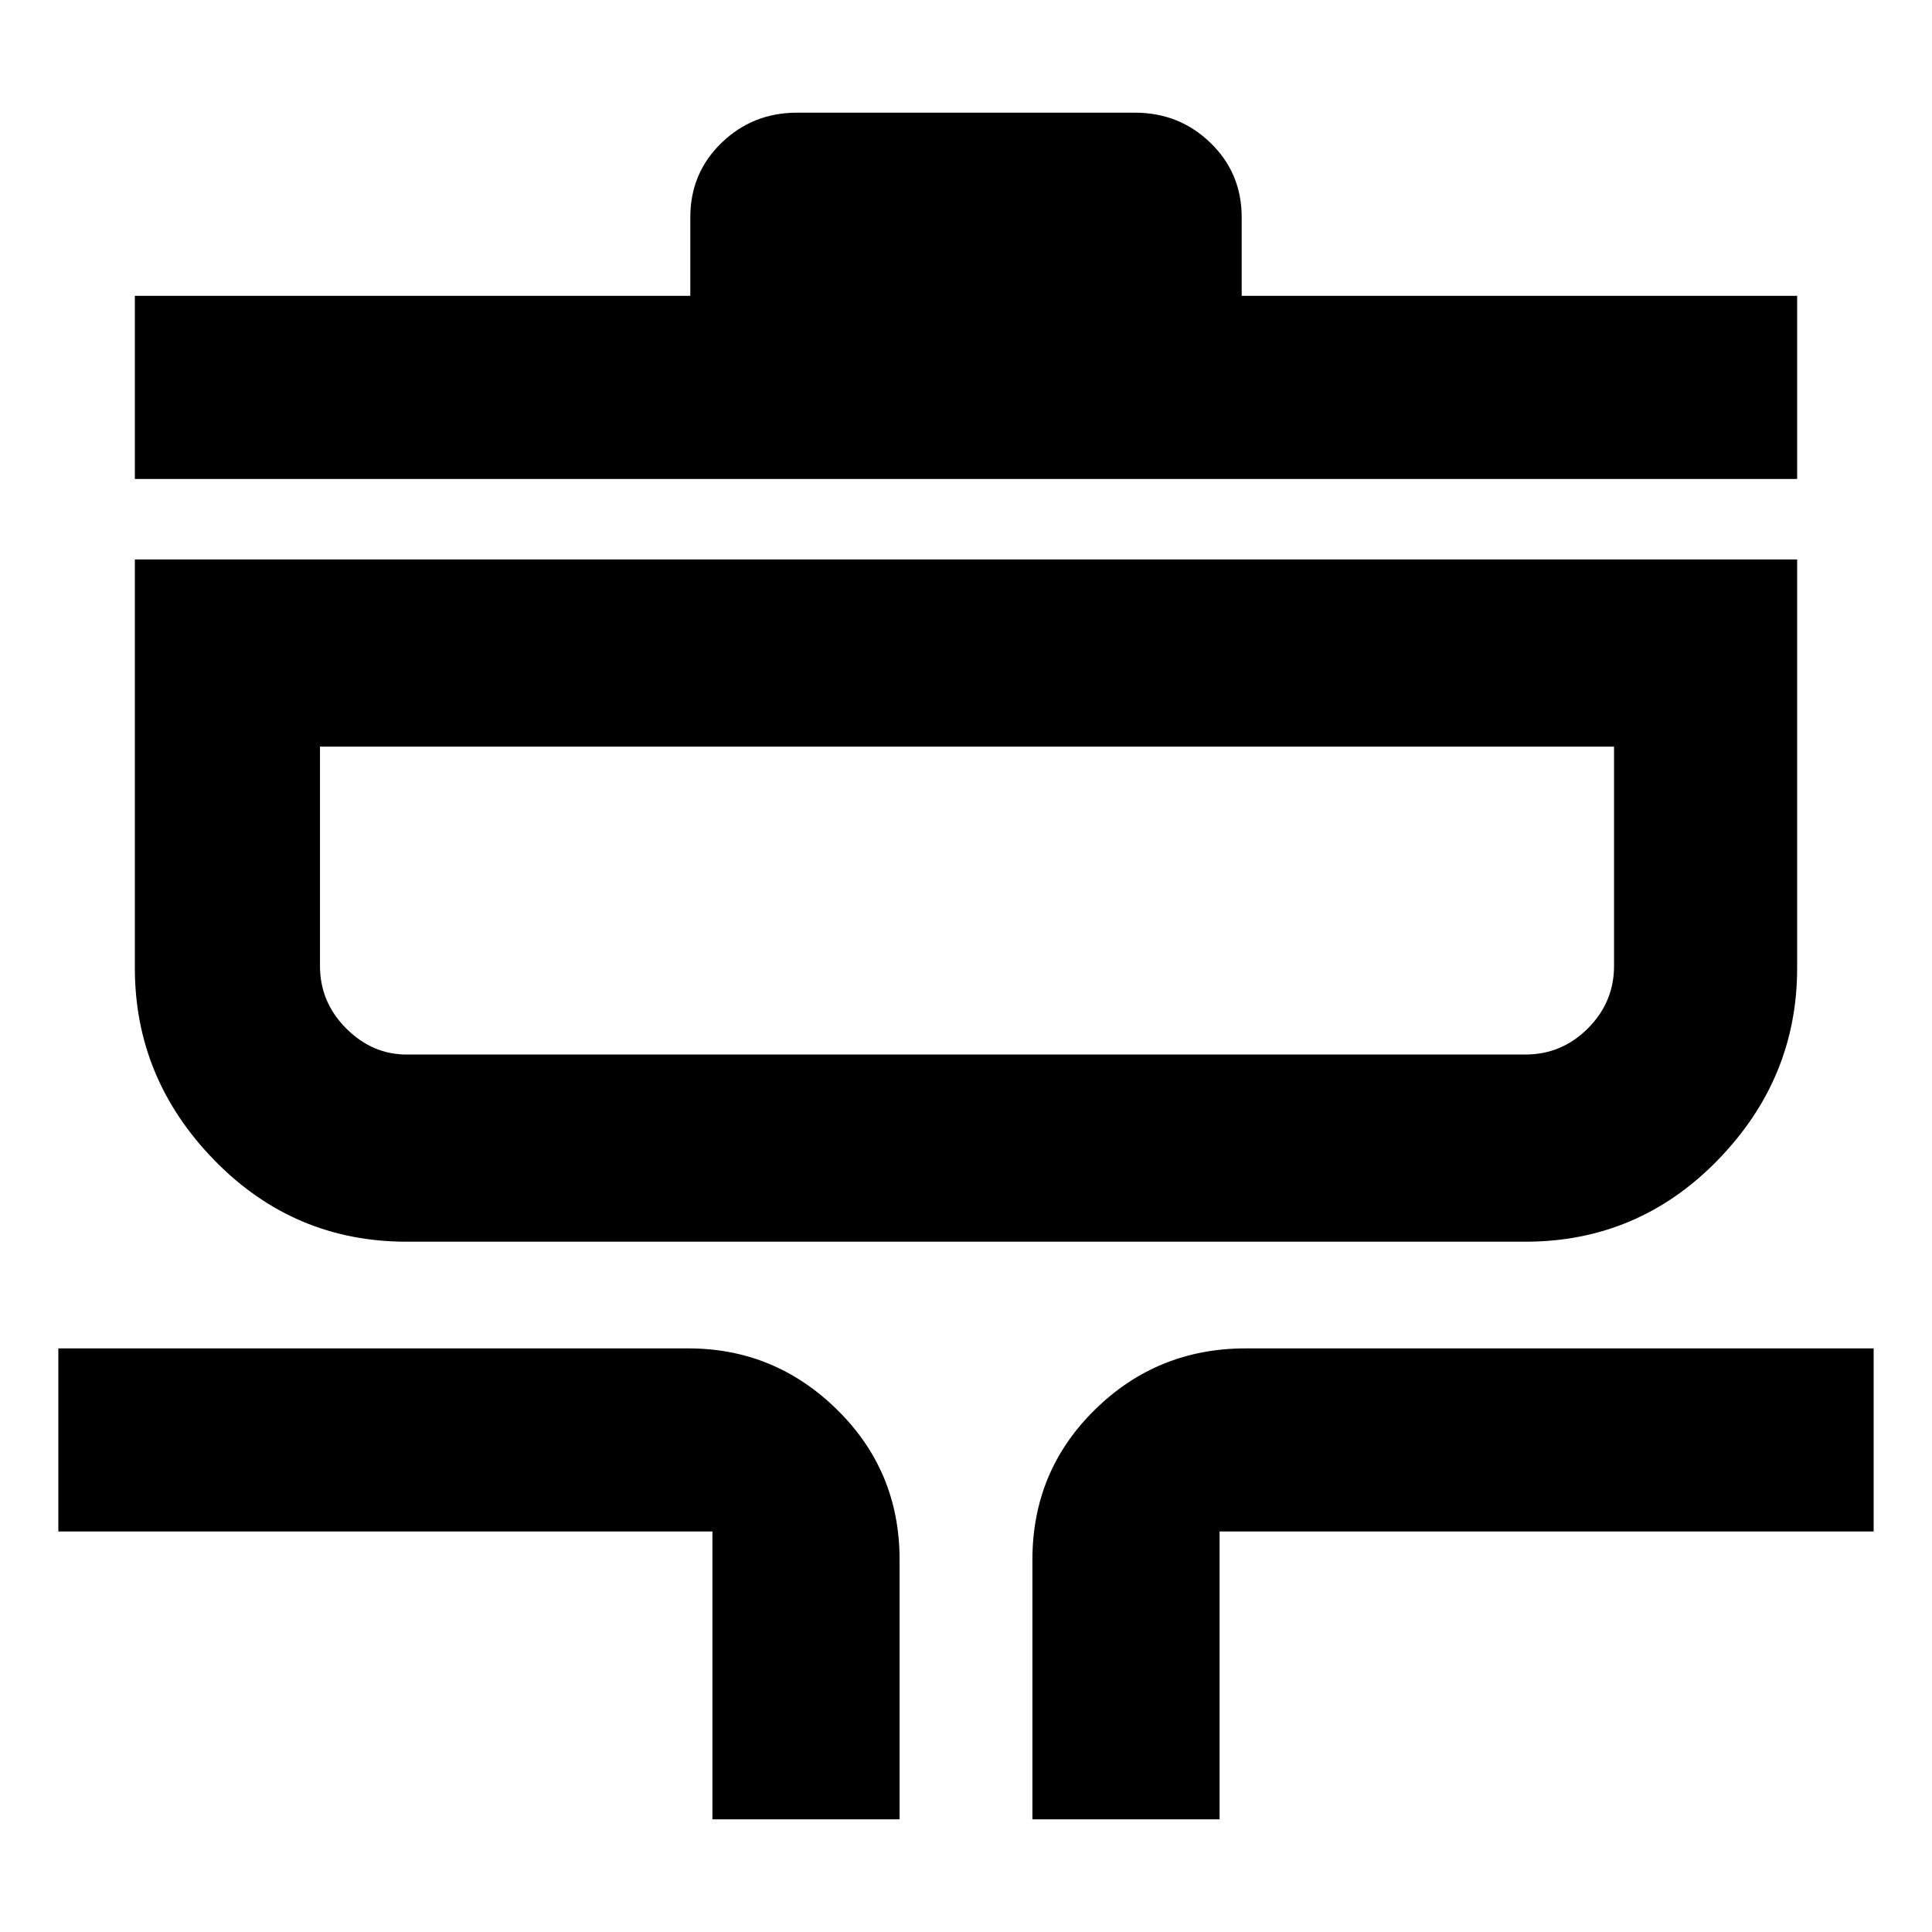 <svg xmlns="http://www.w3.org/2000/svg" height="40" width="40"><path d="M14.75 37.667v-5.959H1.208v-3.791H14.25q1.792 0 3.083 1.271 1.292 1.27 1.292 3.104v5.375Zm6.625 0v-5.375q0-1.834 1.292-3.104 1.291-1.271 3.125-1.271h13v3.791H25.25v5.959ZM8.417 25.708q-2.334 0-3.979-1.687-1.646-1.688-1.646-3.979v-8.459h34.416v8.459q0 2.291-1.646 3.979-1.645 1.687-3.979 1.687Zm0-3.875h23.166q.75 0 1.292-.541.542-.542.542-1.292v-4.542H6.625V20q0 .75.542 1.292.541.541 1.25.541ZM2.792 9.917V6.125h11.5V4.5q0-.917.646-1.542.645-.625 1.562-.625h7q.917 0 1.562.625.646.625.646 1.542v1.625h11.5v3.792ZM20 18.667Z"/></svg>
